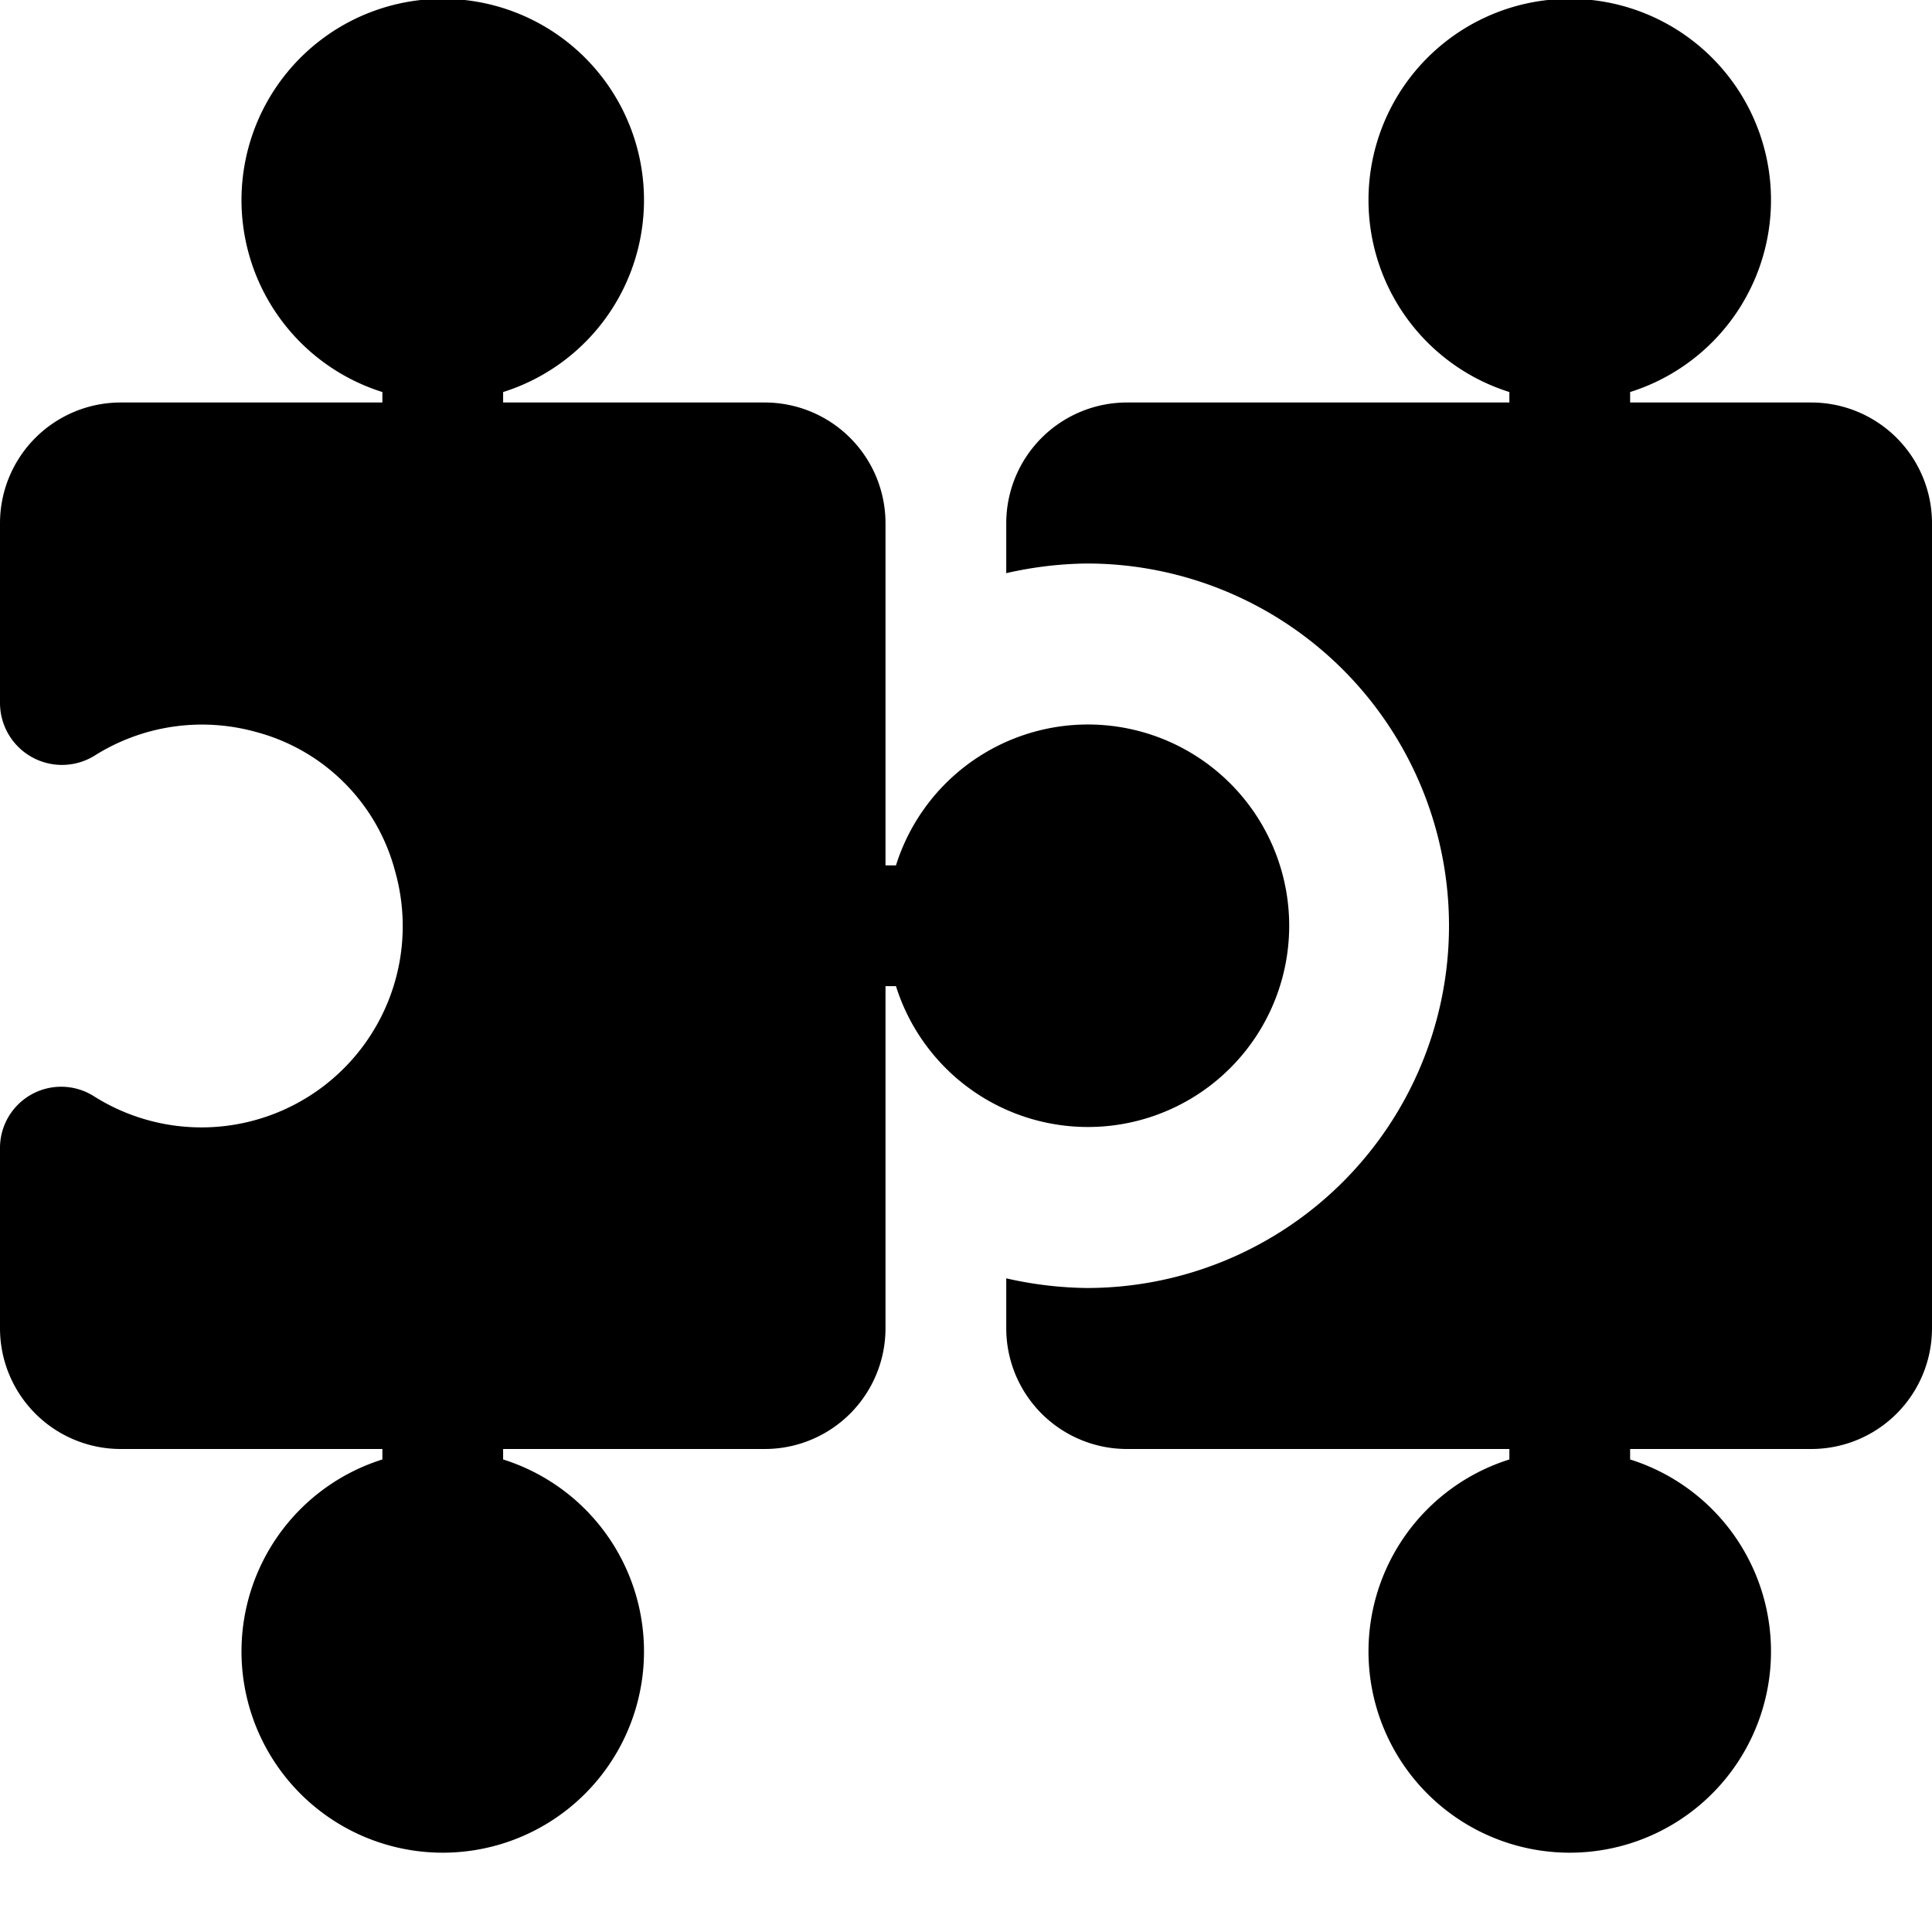 <svg xmlns="http://www.w3.org/2000/svg" width="24" height="24" viewBox="0 0 24 24"><path d="M11.13,12.25H11V16.5A1.5,1.5,0,0,1,9.5,18H6.25v.13a2.5,2.5,0,1,1-1.5,0V18H1.5A1.5,1.5,0,0,1,0,16.5V14.27a.76.76,0,0,1,1.17-.65,2.5,2.5,0,0,0,3.74-2.79A2.43,2.43,0,0,0,3.17,9.09a2.5,2.5,0,0,0-2,.3A.77.77,0,0,1,0,8.73V6.5A1.5,1.5,0,0,1,1.5,5H4.75V4.87a2.5,2.5,0,1,1,1.5,0V5H9.5A1.5,1.5,0,0,1,11,6.5v4.25h.13a2.5,2.5,0,1,1,0,1.5ZM22.5,5H20.25V4.87a2.5,2.5,0,1,0-1.5,0V5H14a1.5,1.5,0,0,0-1.5,1.5v.62a4.72,4.72,0,0,1,1-.12,4.5,4.5,0,0,1,0,9,4.72,4.72,0,0,1-1-.12v.62A1.5,1.5,0,0,0,14,18h4.75v.13a2.5,2.5,0,1,0,1.5,0V18H22.5A1.5,1.5,0,0,0,24,16.5V6.5A1.5,1.5,0,0,0,22.5,5Z"/></svg>